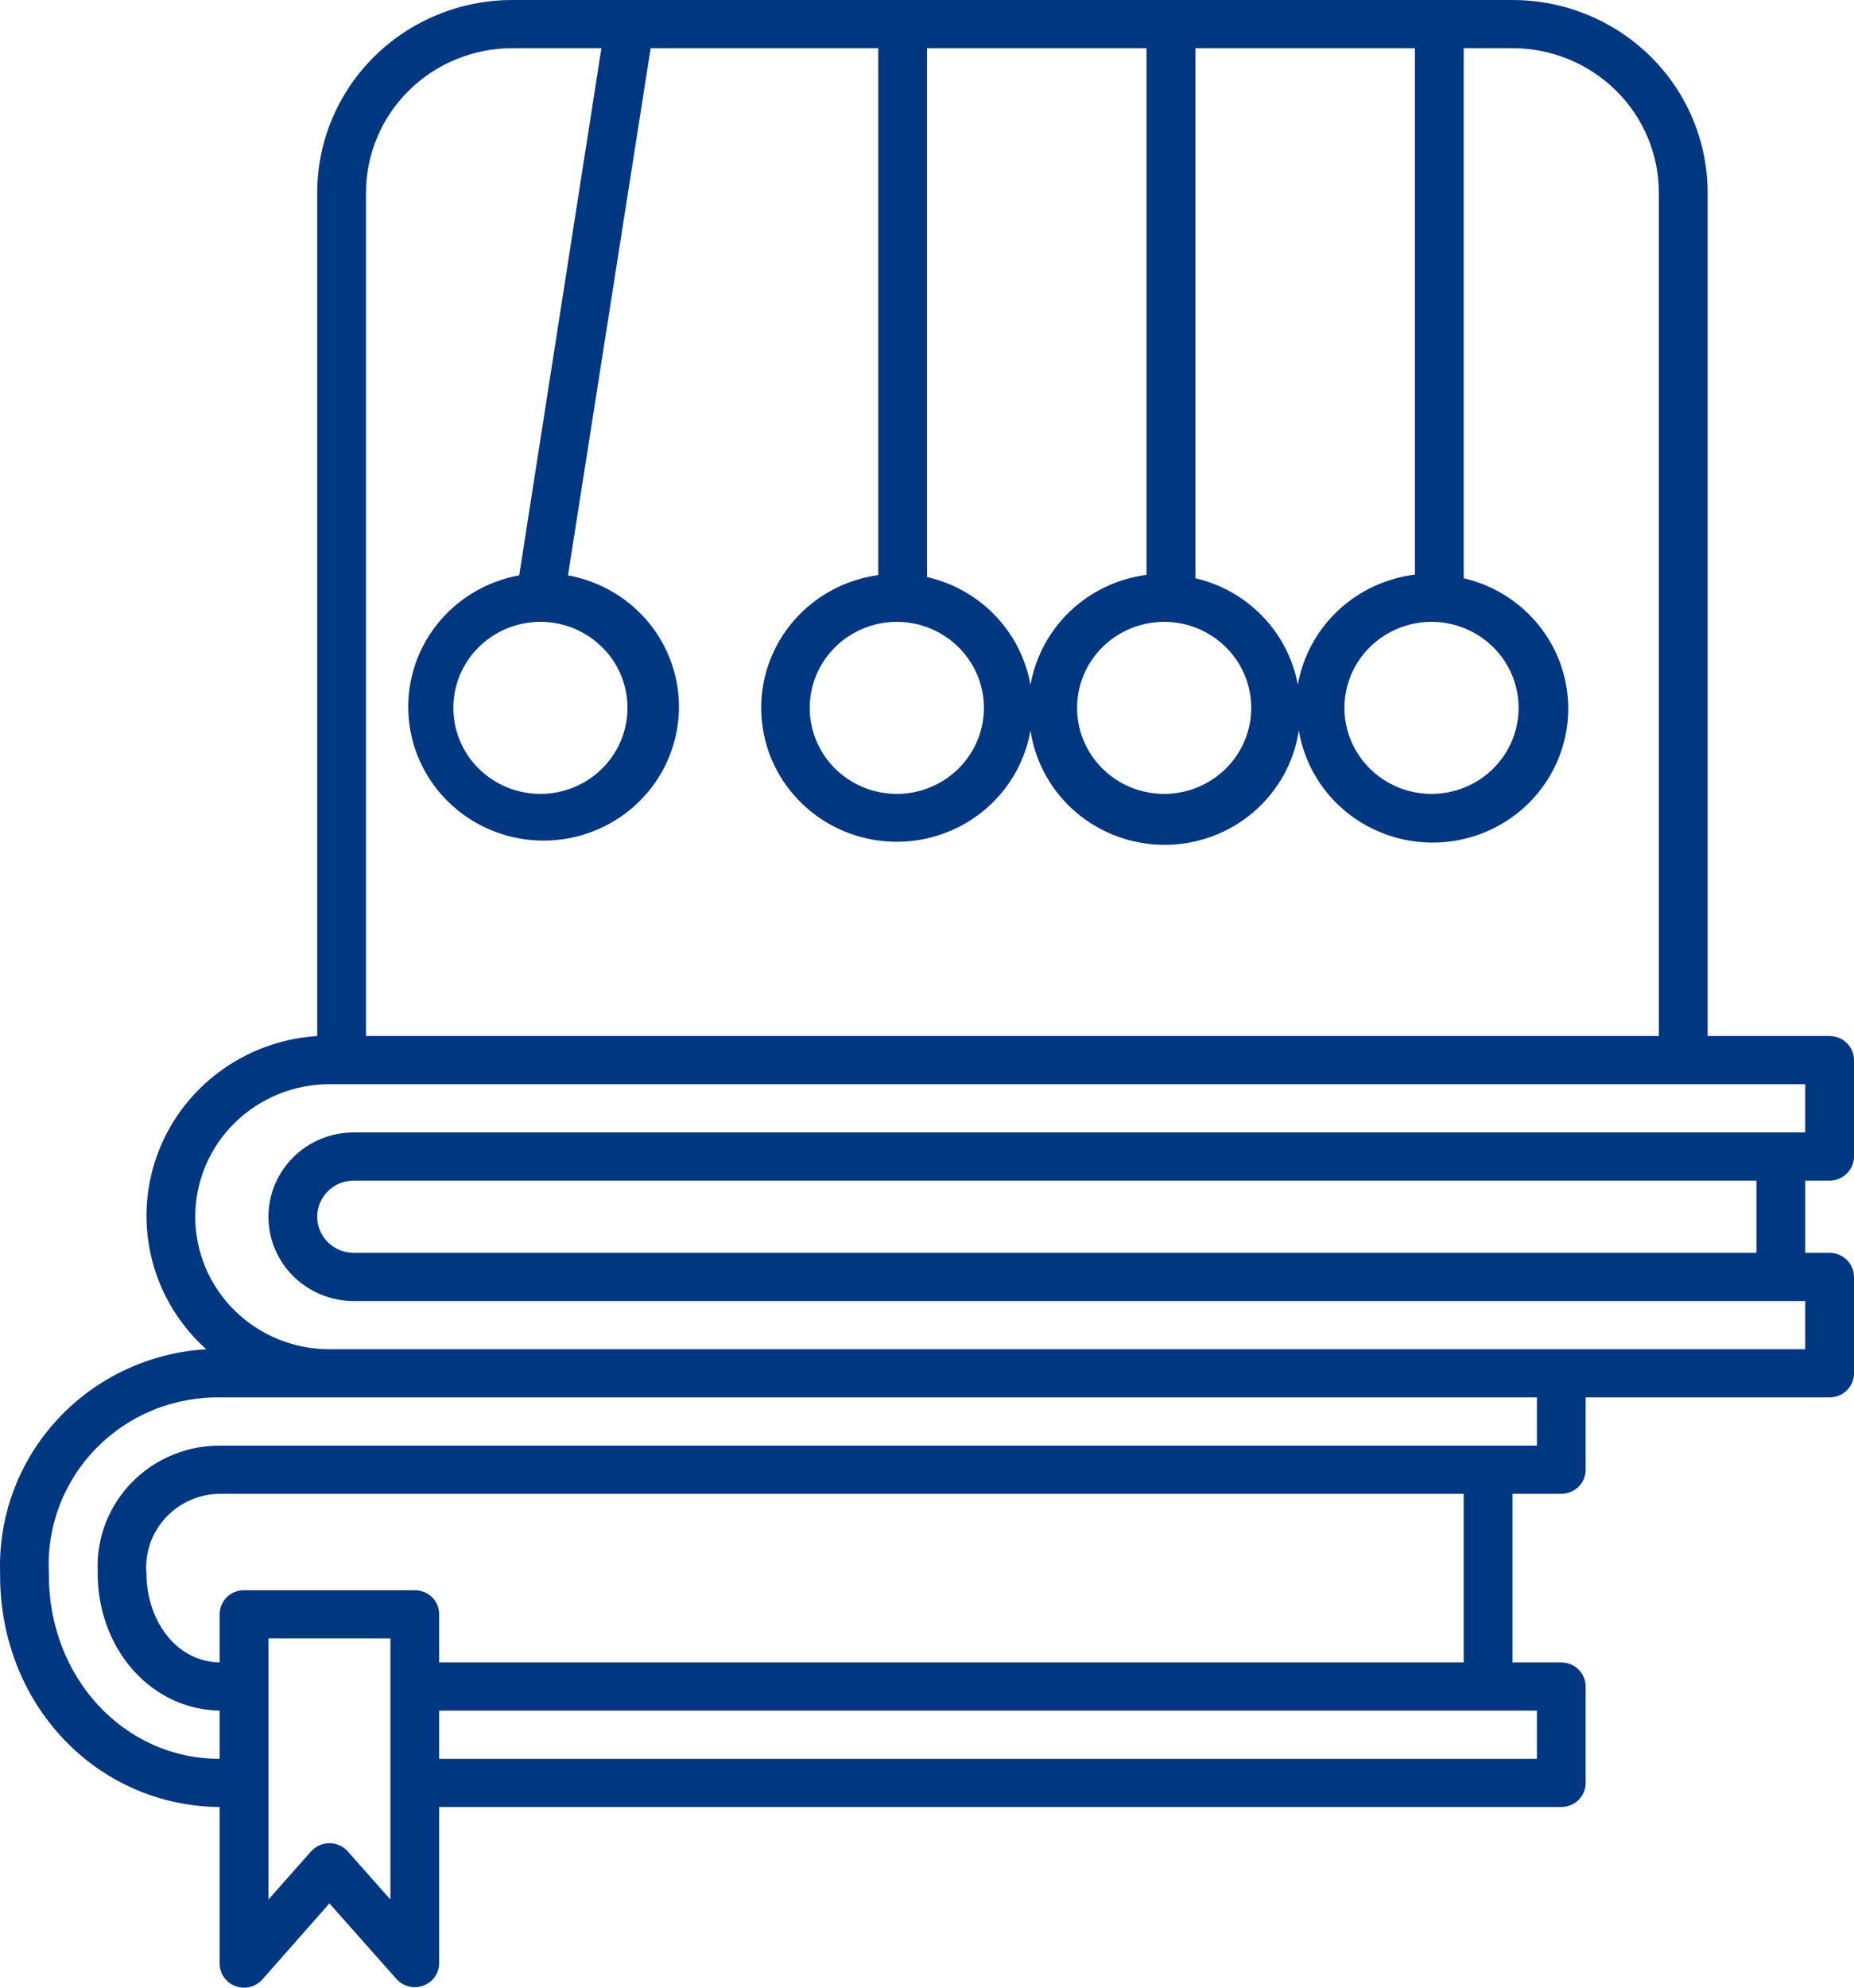 <svg width="42" height="45" viewBox="0 0 42 45" fill="none" xmlns="http://www.w3.org/2000/svg">
<path d="M41.447 26.728C41.594 26.728 41.734 26.67 41.838 26.568C41.942 26.466 42 26.327 42 26.182V24C42 23.856 41.942 23.717 41.838 23.615C41.734 23.512 41.594 23.455 41.447 23.455H38.684V4.364C38.684 3.206 38.219 2.096 37.39 1.278C36.56 0.46 35.436 0 34.264 0H11.607C10.434 0 9.31 0.46 8.481 1.278C7.652 2.096 7.186 3.206 7.186 4.364V23.455C6.376 23.506 5.599 23.792 4.953 24.277C4.306 24.761 3.818 25.422 3.55 26.179C3.282 26.935 3.246 27.752 3.445 28.529C3.644 29.306 4.071 30.007 4.672 30.546C3.382 30.623 2.173 31.193 1.301 32.135C0.43 33.077 -0.036 34.316 0.002 35.592V35.662C0.002 38.592 2.185 40.883 4.976 40.91V44.455C4.976 44.566 5.01 44.674 5.074 44.765C5.138 44.856 5.228 44.926 5.333 44.965C5.438 45.004 5.553 45.011 5.662 44.984C5.77 44.957 5.868 44.898 5.943 44.815L7.462 43.092L8.982 44.804C9.056 44.887 9.153 44.945 9.26 44.972C9.368 44.999 9.482 44.994 9.586 44.956C9.691 44.918 9.781 44.85 9.846 44.761C9.911 44.672 9.947 44.565 9.949 44.455V40.91H35.369C35.515 40.91 35.656 40.852 35.76 40.75C35.863 40.648 35.921 40.509 35.921 40.364V38.182C35.921 38.038 35.863 37.899 35.76 37.797C35.656 37.694 35.515 37.637 35.369 37.637H34.264V33.819H35.369C35.515 33.819 35.656 33.761 35.76 33.659C35.863 33.557 35.921 33.418 35.921 33.273V31.637H41.447C41.594 31.637 41.734 31.579 41.838 31.477C41.942 31.375 42 31.236 42 31.091V28.91C42 28.765 41.942 28.626 41.838 28.524C41.734 28.422 41.594 28.364 41.447 28.364H40.895V26.728H41.447ZM32.429 14.078C32.819 14.078 33.2 14.193 33.525 14.407C33.849 14.621 34.102 14.925 34.252 15.28C34.401 15.636 34.44 16.028 34.364 16.406C34.288 16.783 34.1 17.13 33.824 17.403C33.548 17.675 33.197 17.86 32.814 17.936C32.431 18.011 32.034 17.972 31.674 17.825C31.314 17.677 31.005 17.428 30.789 17.108C30.572 16.787 30.456 16.411 30.456 16.026C30.456 15.509 30.664 15.014 31.034 14.649C31.404 14.284 31.906 14.078 32.429 14.078ZM32.053 1.091V13.009C31.399 13.09 30.788 13.375 30.31 13.824C29.833 14.273 29.514 14.861 29.401 15.502C29.293 14.921 29.016 14.383 28.604 13.955C28.192 13.527 27.662 13.227 27.08 13.091V1.091H32.053ZM26.372 14.078C26.763 14.078 27.144 14.193 27.468 14.407C27.793 14.621 28.046 14.925 28.195 15.28C28.344 15.636 28.383 16.028 28.307 16.406C28.231 16.783 28.043 17.13 27.767 17.403C27.491 17.675 27.14 17.86 26.757 17.936C26.375 18.011 25.978 17.972 25.617 17.825C25.257 17.677 24.949 17.428 24.732 17.108C24.515 16.787 24.4 16.411 24.4 16.026C24.4 15.509 24.607 15.014 24.977 14.649C25.347 14.284 25.849 14.078 26.372 14.078ZM25.974 1.091V13.015C25.324 13.099 24.718 13.387 24.245 13.835C23.772 14.284 23.456 14.87 23.344 15.508C23.24 14.918 22.962 14.372 22.546 13.937C22.129 13.502 21.592 13.199 21.001 13.064V1.091H25.974ZM20.316 14.078C20.706 14.078 21.087 14.193 21.412 14.407C21.736 14.621 21.989 14.925 22.139 15.28C22.288 15.636 22.327 16.028 22.251 16.406C22.175 16.783 21.987 17.13 21.711 17.403C21.435 17.675 21.083 17.86 20.701 17.936C20.318 18.011 19.921 17.972 19.561 17.825C19.2 17.677 18.892 17.428 18.675 17.108C18.459 16.787 18.343 16.411 18.343 16.026C18.343 15.77 18.394 15.517 18.493 15.28C18.592 15.044 18.738 14.83 18.921 14.649C19.104 14.468 19.322 14.325 19.561 14.227C19.8 14.129 20.057 14.078 20.316 14.078ZM11.607 1.091H13.624L11.762 13.026C11.009 13.162 10.335 13.571 9.872 14.172C9.409 14.774 9.191 15.525 9.26 16.277C9.329 17.03 9.681 17.729 10.246 18.239C10.811 18.748 11.549 19.031 12.314 19.031C13.08 19.031 13.817 18.748 14.382 18.239C14.948 17.729 15.299 17.03 15.368 16.277C15.438 15.525 15.22 14.774 14.757 14.172C14.294 13.571 13.62 13.162 12.867 13.026L14.74 1.091H19.896V13.02C19.334 13.097 18.804 13.326 18.366 13.681C17.927 14.037 17.597 14.505 17.412 15.035C17.227 15.565 17.194 16.134 17.317 16.681C17.439 17.228 17.713 17.731 18.108 18.133C18.503 18.536 19.002 18.823 19.552 18.962C20.102 19.101 20.68 19.088 21.222 18.922C21.764 18.757 22.25 18.447 22.624 18.026C22.999 17.605 23.248 17.09 23.344 16.538C23.452 17.258 23.818 17.915 24.376 18.39C24.934 18.866 25.647 19.127 26.383 19.127C27.12 19.127 27.833 18.866 28.391 18.39C28.948 17.915 29.315 17.258 29.423 16.538C29.514 17.08 29.752 17.587 30.111 18.006C30.471 18.424 30.939 18.738 31.466 18.915C31.992 19.091 32.557 19.123 33.101 19.008C33.645 18.892 34.146 18.633 34.552 18.259C34.958 17.884 35.254 17.407 35.407 16.88C35.561 16.352 35.566 15.793 35.423 15.263C35.28 14.732 34.994 14.25 34.595 13.868C34.196 13.485 33.7 13.217 33.158 13.091V1.091H34.264C35.143 1.091 35.986 1.436 36.608 2.05C37.23 2.663 37.579 3.496 37.579 4.364V23.455H8.291V4.364C8.291 3.496 8.641 2.663 9.262 2.05C9.884 1.436 10.727 1.091 11.607 1.091ZM12.242 14.078C12.633 14.078 13.014 14.193 13.338 14.407C13.663 14.621 13.916 14.925 14.065 15.28C14.214 15.636 14.253 16.028 14.177 16.406C14.101 16.783 13.913 17.13 13.637 17.403C13.361 17.675 13.01 17.86 12.627 17.936C12.245 18.011 11.848 17.972 11.487 17.825C11.127 17.677 10.819 17.428 10.602 17.108C10.385 16.787 10.27 16.411 10.27 16.026C10.27 15.509 10.477 15.014 10.847 14.649C11.217 14.284 11.719 14.078 12.242 14.078ZM8.844 43.004L7.877 41.913C7.825 41.855 7.761 41.809 7.69 41.777C7.618 41.745 7.541 41.729 7.462 41.729C7.384 41.729 7.306 41.745 7.235 41.777C7.163 41.809 7.1 41.855 7.048 41.913L6.081 43.004V37.092H8.844V43.004ZM34.816 39.819H9.949V38.728H34.816V39.819ZM33.158 37.637H9.949V36.546C9.949 36.401 9.891 36.263 9.787 36.16C9.684 36.058 9.543 36.001 9.396 36.001H5.528C5.382 36.001 5.241 36.058 5.137 36.16C5.034 36.263 4.976 36.401 4.976 36.546V37.637C3.915 37.61 3.318 36.595 3.318 35.63C3.297 35.398 3.326 35.164 3.402 34.944C3.478 34.724 3.601 34.522 3.761 34.351C3.921 34.18 4.116 34.045 4.333 33.953C4.55 33.861 4.784 33.816 5.02 33.819H33.158V37.637ZM34.816 32.728H5.02C4.645 32.722 4.273 32.791 3.927 32.931C3.58 33.071 3.266 33.279 3.003 33.543C2.741 33.807 2.535 34.121 2.399 34.465C2.263 34.81 2.2 35.178 2.213 35.548C2.213 35.548 2.213 35.575 2.213 35.592V35.662C2.213 35.662 2.213 35.69 2.213 35.706C2.262 37.397 3.456 38.701 4.976 38.728V39.819C2.804 39.819 1.107 37.975 1.107 35.662V35.597C1.082 35.079 1.165 34.561 1.352 34.076C1.538 33.59 1.824 33.148 2.191 32.777C2.558 32.405 2.998 32.112 3.485 31.916C3.972 31.72 4.494 31.625 5.02 31.637H34.816V32.728ZM40.895 30.546H7.462C6.656 30.546 5.883 30.23 5.313 29.667C4.743 29.105 4.423 28.342 4.423 27.546C4.423 26.75 4.743 25.987 5.313 25.425C5.883 24.862 6.656 24.546 7.462 24.546H40.895V25.637H8.015C7.502 25.637 7.01 25.838 6.647 26.196C6.285 26.554 6.081 27.04 6.081 27.546C6.081 28.052 6.285 28.538 6.647 28.896C7.01 29.254 7.502 29.455 8.015 29.455H40.895V30.546ZM39.79 28.364H8.015C7.795 28.364 7.584 28.278 7.429 28.125C7.273 27.971 7.186 27.763 7.186 27.546C7.186 27.329 7.273 27.121 7.429 26.967C7.584 26.814 7.795 26.728 8.015 26.728H39.79V28.364Z" fill="#003781"/>
</svg>
